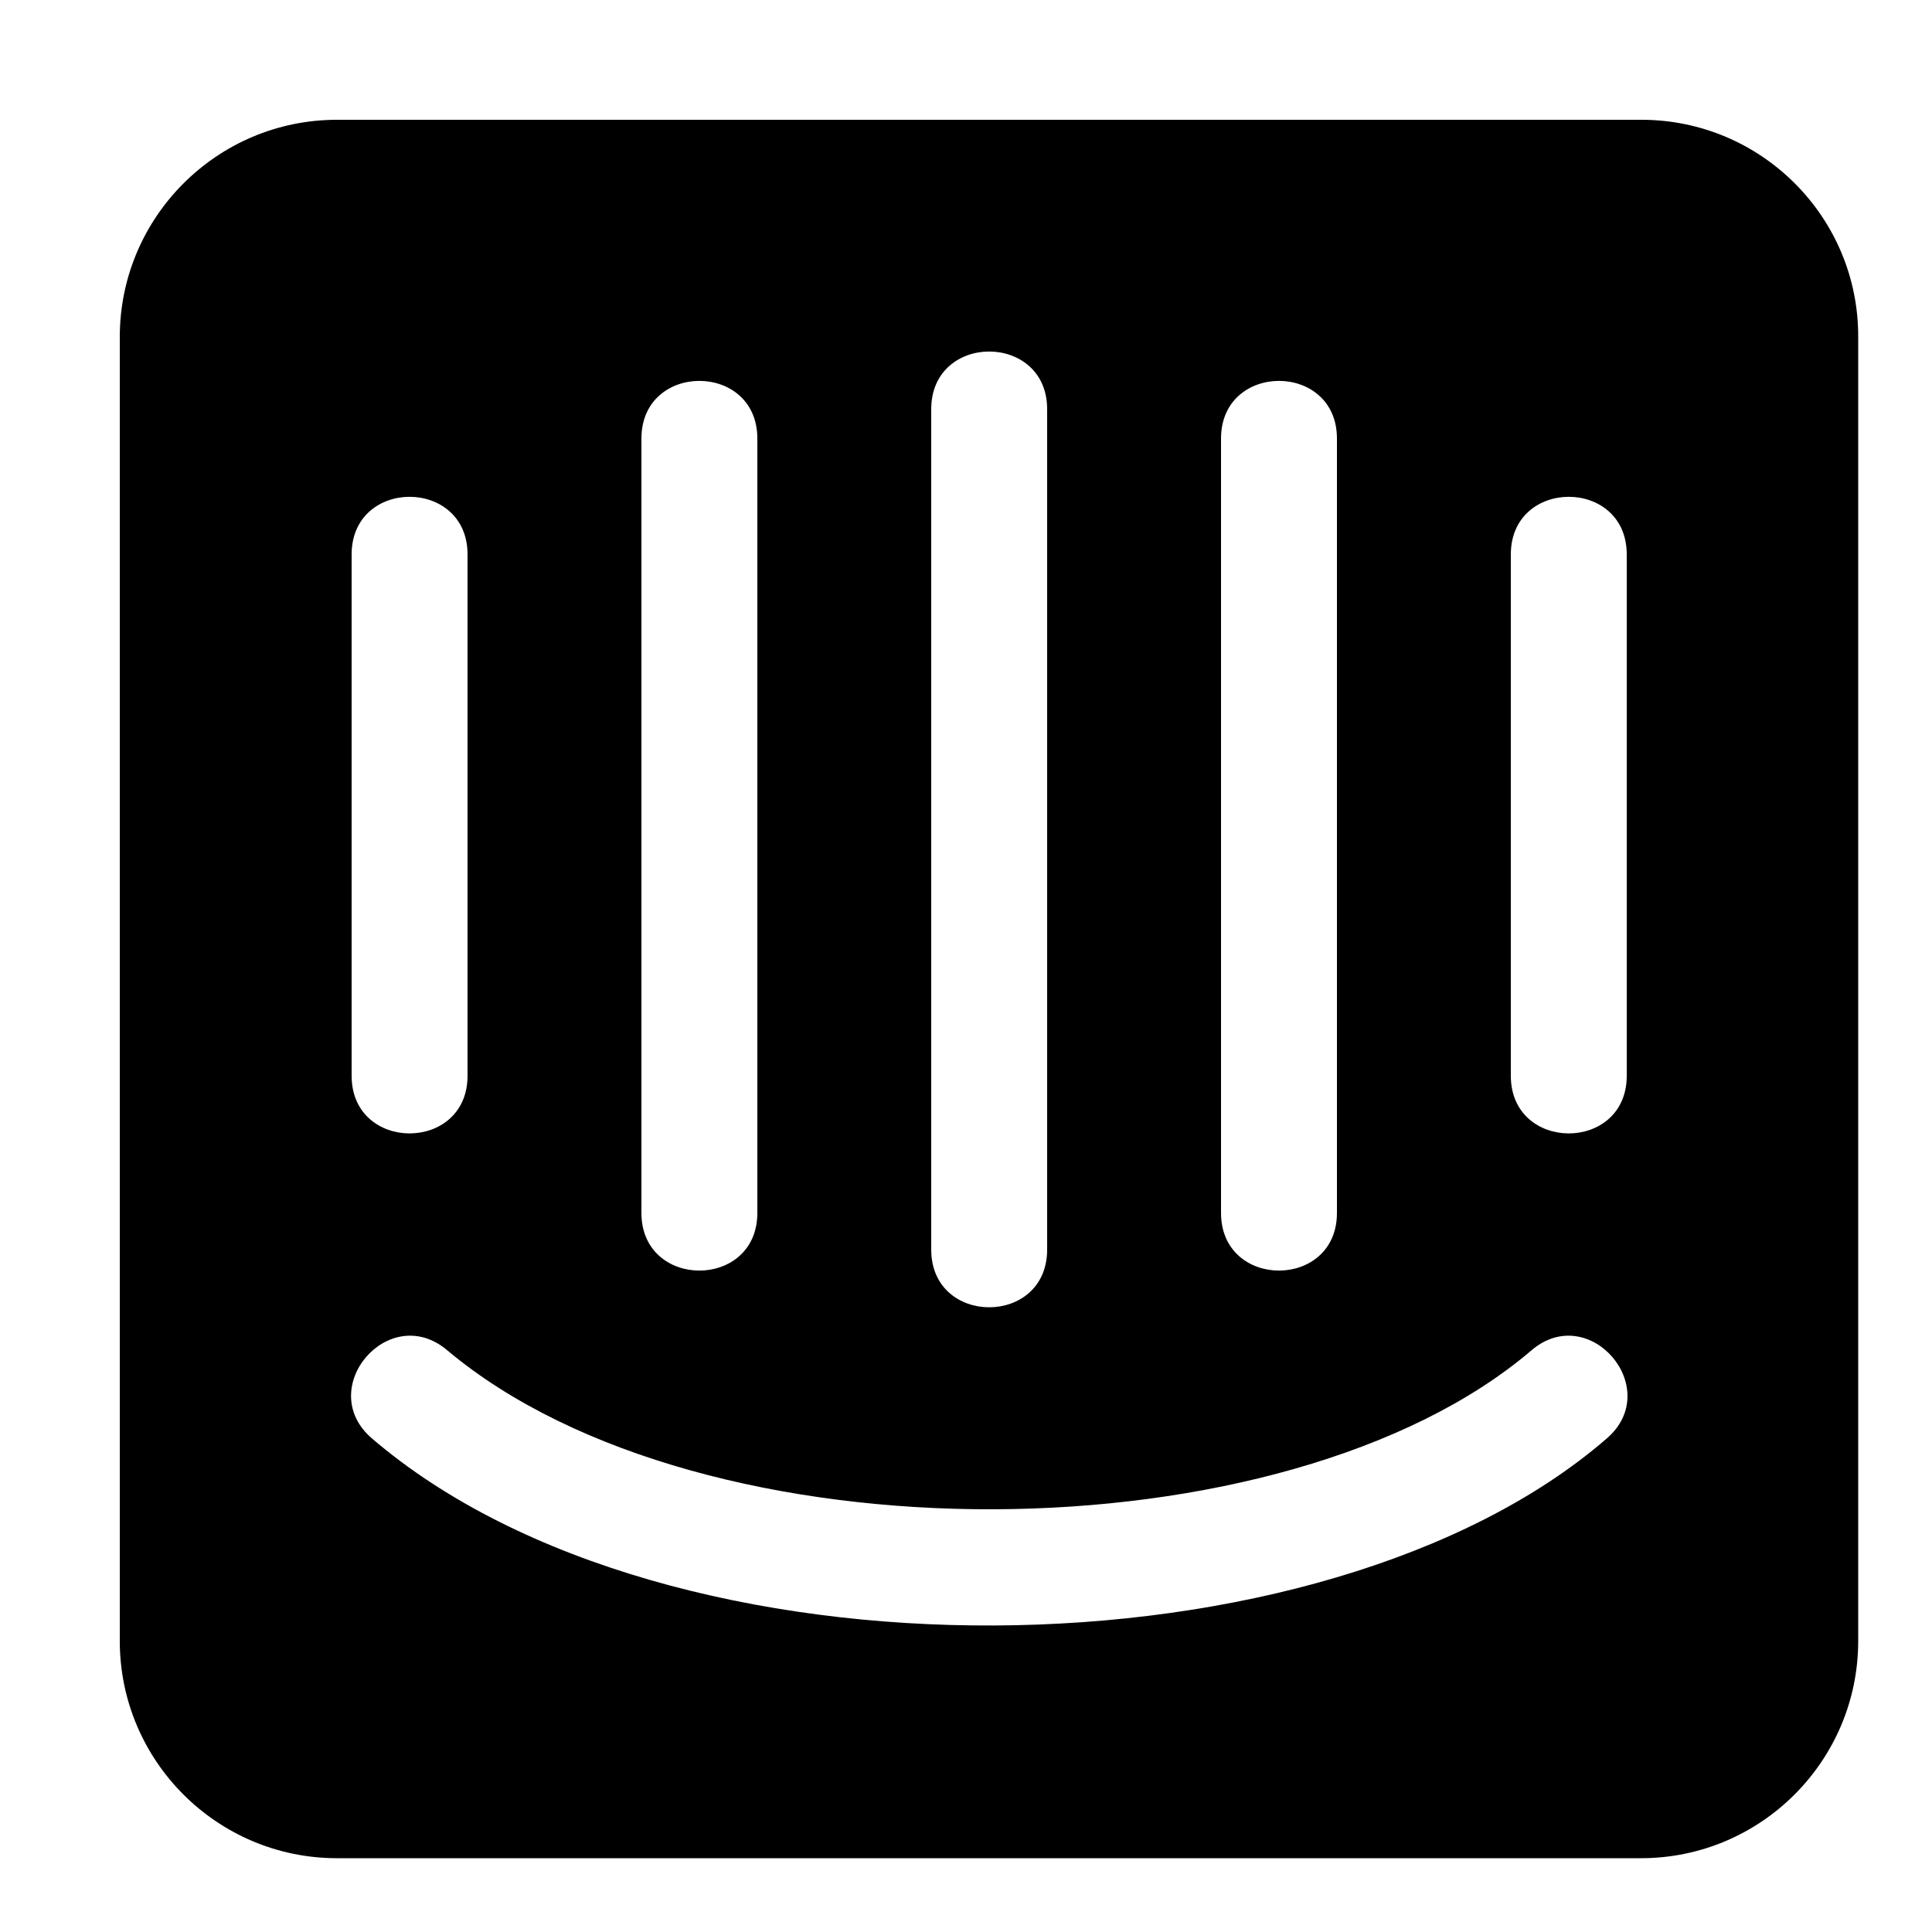 <?xml version="1.0" encoding="utf-8"?>
<!-- Generator: Adobe Illustrator 22.1.0, SVG Export Plug-In . SVG Version: 6.00 Build 0)  -->
<svg version="1.1" id="Layer_1" xmlns="http://www.w3.org/2000/svg" xmlns:xlink="http://www.w3.org/1999/xlink" x="0px" y="0px"
	 viewBox="0 0 500 500" style="enable-background:new 0 0 512 512;" xml:space="preserve">
<g>
	<path d="M424.8,31H87.2C56.2,31,31,56.2,31,87.2v337.5c0,31,25.2,56.2,56.2,56.2h337.5c31,0,56.2-25.2,56.2-56.2V87.2
		C481,56.2,455.8,31,424.8,31z M316,113.5c0-19.9,30-19.9,30,0v200.4c0,19.9-30,19.9-30,0V113.5z M241,105.9c0-19.9,30-19.9,30,0
		v217.5c0,19.9-30,19.9-30,0V105.9z M166,113.5c0-19.9,30-19.9,30,0v200.4c0,19.9-30,19.9-30,0V113.5z M91,143.5
		c0-19.9,30-19.9,30,0v134.9c0,19.9-30,19.9-30,0C91,278.4,91,143.5,91,143.5z M415.8,372.3c-73.1,63.3-242.8,65.7-319.5,0
		c-15.1-12.9,4.4-35.7,19.5-22.8c66.2,55.5,217.1,54.1,280.5,0C411.3,336.6,430.8,359.4,415.8,372.3L415.8,372.3z M421,278.4
		c0,19.9-30,19.9-30,0V143.5c0-19.9,30-19.9,30,0V278.4z"/>
</g>
</svg>
